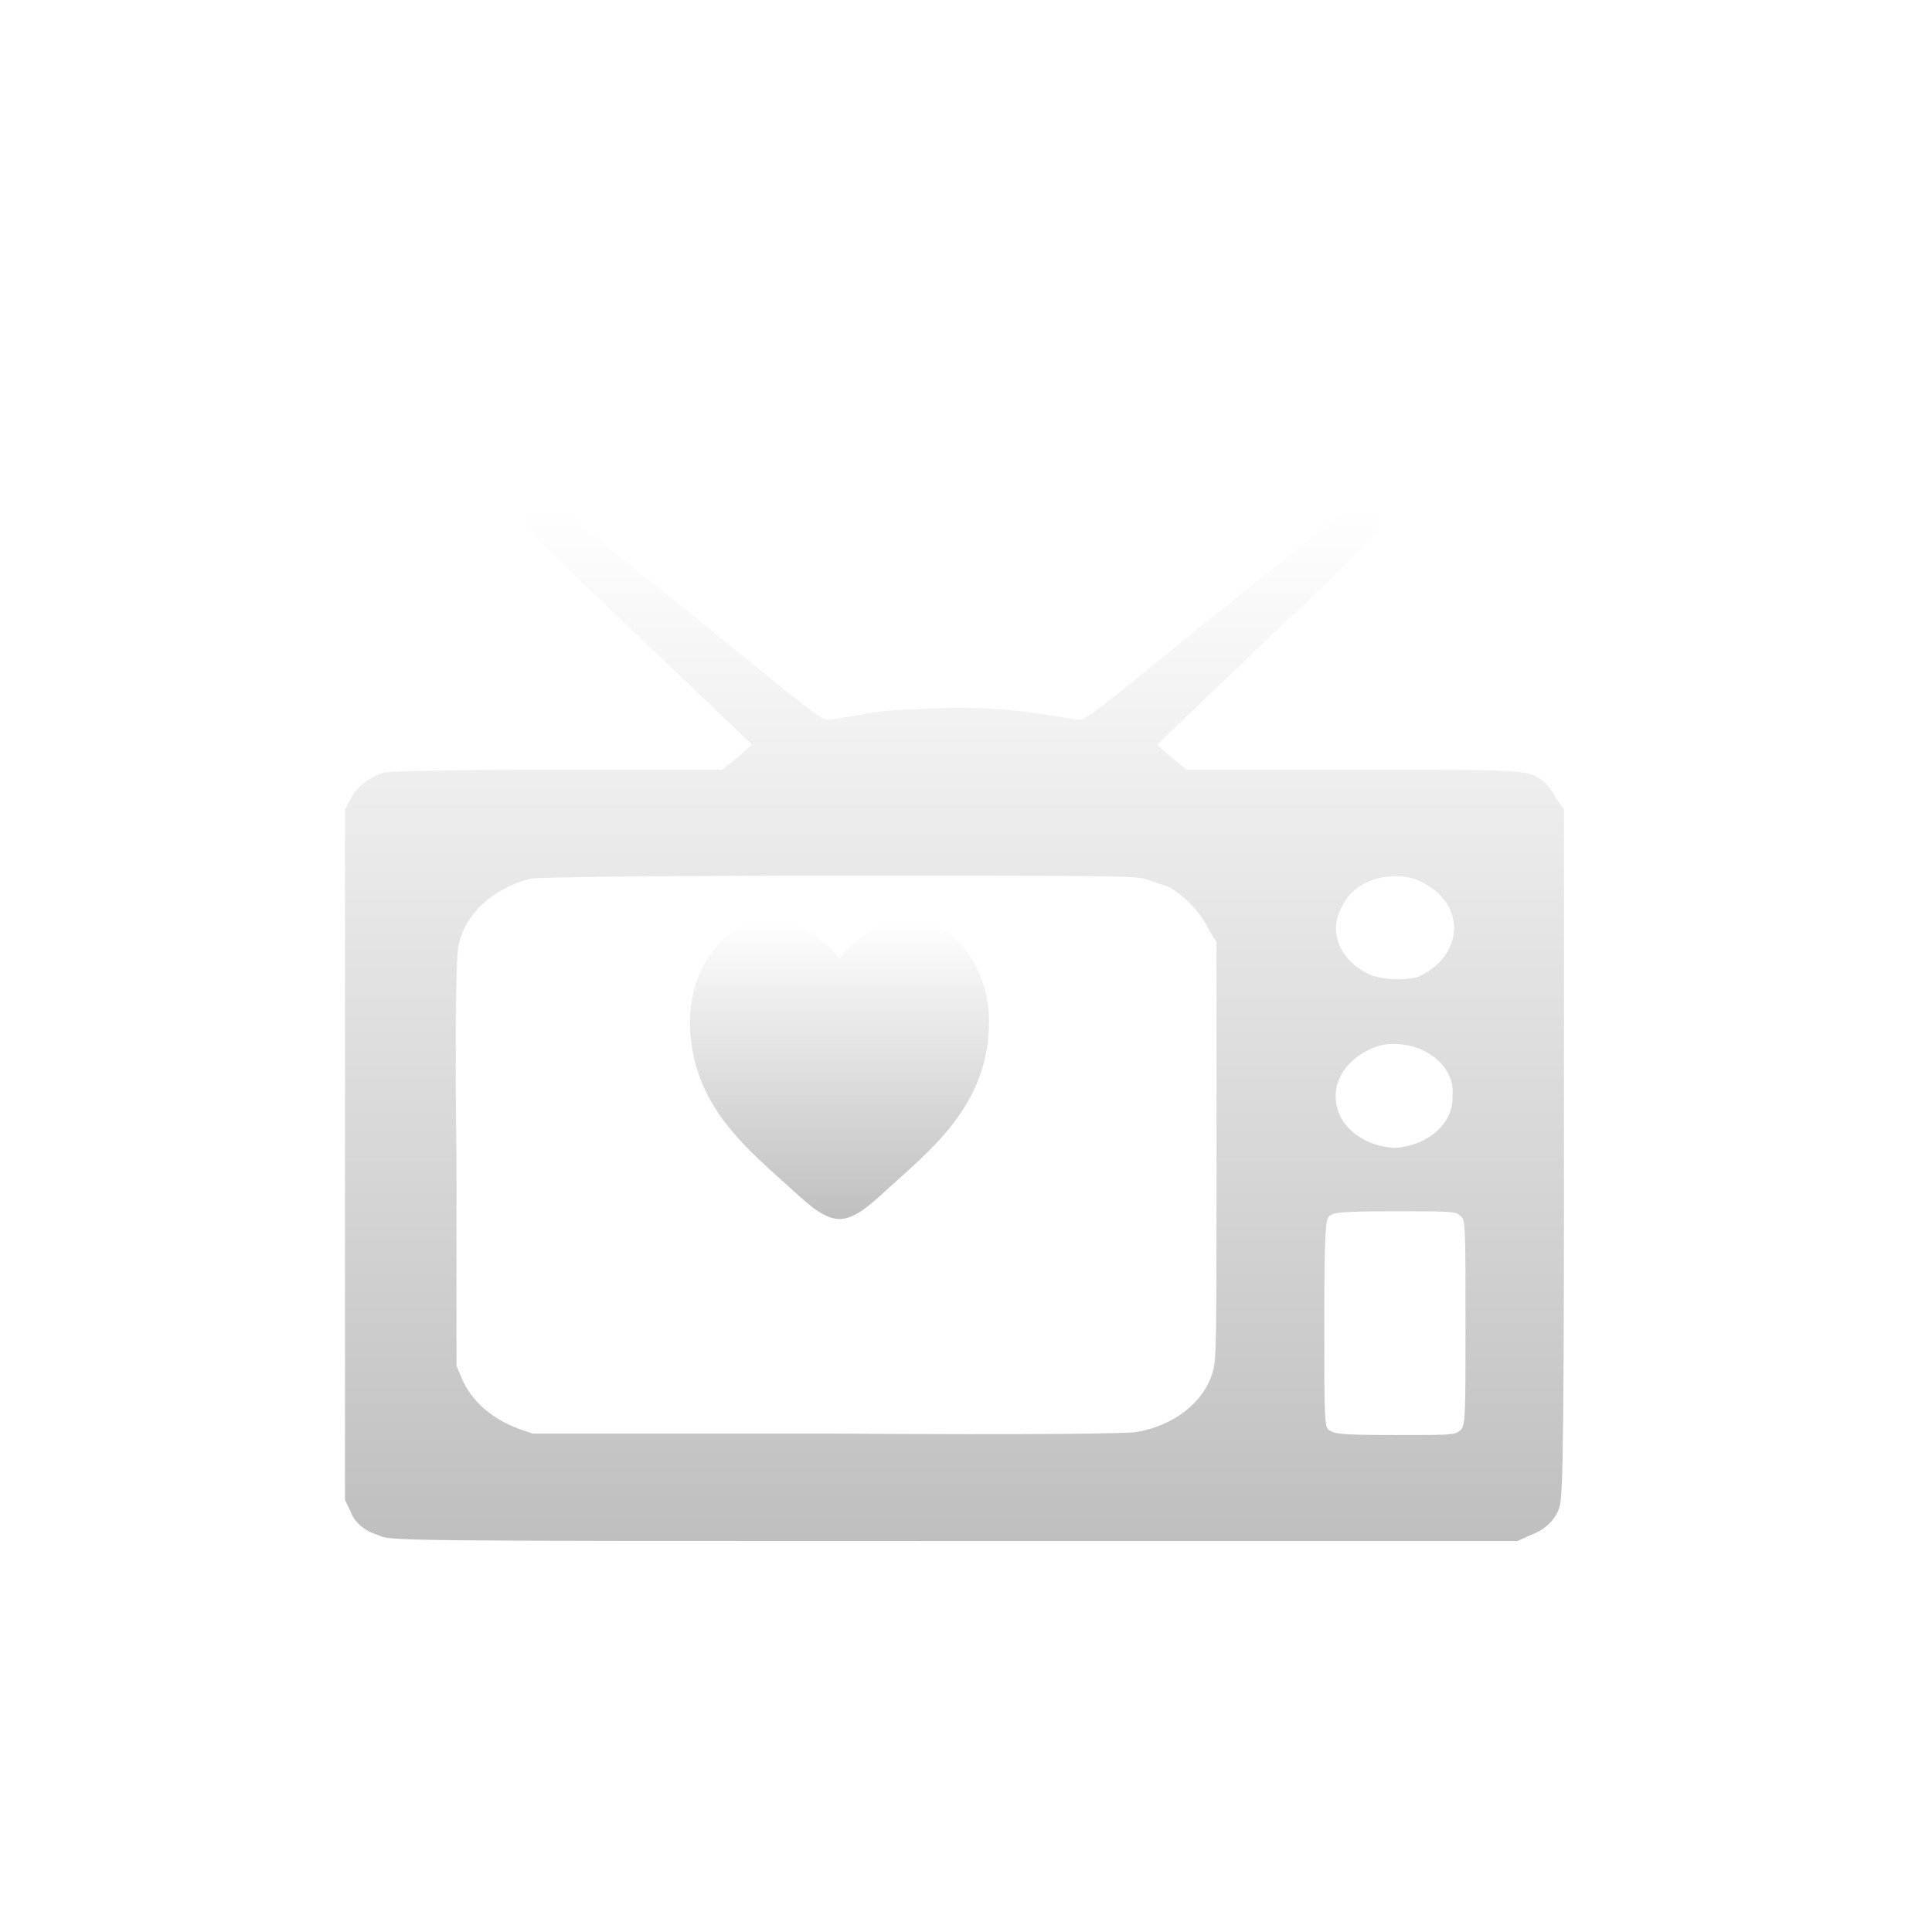 <svg width="84" height="84" viewBox="0 0 84 84" fill="none" xmlns="http://www.w3.org/2000/svg">
<g filter="url(#filter0_d_2117_4)">
<path d="M23.16 18.136C23.038 18.29 22.973 18.467 22.973 18.648C22.973 18.829 23.038 19.007 23.16 19.16C23.241 19.352 25.422 21.464 28.008 23.896L32.694 28.376L32.047 28.952L31.401 29.464H24.21C19.928 29.464 16.939 29.528 16.697 29.592C16.368 29.695 16.069 29.851 15.819 30.049C15.569 30.247 15.372 30.483 15.242 30.744L15 31.192V61.208L15.242 61.72C15.327 61.955 15.481 62.17 15.692 62.348C15.903 62.526 16.164 62.662 16.454 62.744C16.939 63 17.02 63 41.5 63H65.98L66.546 62.744C66.832 62.64 67.088 62.489 67.297 62.301C67.506 62.114 67.662 61.894 67.758 61.656C67.919 61.208 68 61.144 68 46.232V31.192L67.677 30.744C67.537 30.467 67.347 30.209 67.111 29.976C66.384 29.464 66.626 29.464 58.79 29.464H51.599L50.953 28.952L50.306 28.376L54.992 23.896C57.578 21.464 59.759 19.352 59.84 19.16C59.927 18.996 59.965 18.818 59.951 18.641C59.937 18.463 59.872 18.29 59.759 18.136C59.517 17.88 58.79 18.008 58.305 18.328L52.569 22.936C47.479 27.096 47.156 27.352 46.832 27.288L45.62 27.096C43.735 26.785 41.802 26.698 39.884 26.84C39.012 26.841 38.144 26.927 37.299 27.096L36.087 27.288C35.764 27.352 35.441 27.096 30.351 22.936L24.614 18.328C24.21 18.008 23.402 17.88 23.16 18.136ZM49.741 34.2L50.872 34.584C51.637 35.072 52.222 35.712 52.569 36.44L52.892 36.952V46.04C52.892 54.104 52.892 55.192 52.73 55.64C52.55 56.282 52.143 56.869 51.556 57.334C50.969 57.799 50.228 58.121 49.418 58.264C48.933 58.328 45.297 58.392 36.006 58.328H23.16L22.595 58.136C22.012 57.928 21.489 57.627 21.058 57.253C20.628 56.879 20.298 56.439 20.09 55.96L19.848 55.384V46.488C19.767 40.344 19.848 37.464 19.928 37.144C20.053 36.469 20.415 35.835 20.972 35.315C21.529 34.795 22.259 34.408 23.079 34.2C23.322 34.136 29.22 34.072 36.329 34.072C47.398 34.072 49.175 34.072 49.741 34.2ZM61.456 34.2C62.084 34.42 62.597 34.804 62.91 35.288C63.256 35.851 63.314 36.497 63.073 37.093C62.833 37.689 62.311 38.189 61.617 38.488C60.979 38.629 60.3 38.606 59.678 38.424C58.996 38.15 58.478 37.673 58.236 37.098C57.994 36.523 58.048 35.896 58.386 35.352C58.605 34.88 59.049 34.494 59.623 34.279C60.197 34.063 60.856 34.035 61.456 34.2V34.2ZM61.779 41.624C62.235 41.822 62.608 42.121 62.852 42.485C63.096 42.849 63.201 43.262 63.152 43.672C63.176 44.228 62.929 44.771 62.463 45.187C61.998 45.604 61.348 45.863 60.648 45.912C60.05 45.88 59.481 45.694 59.029 45.382C58.576 45.07 58.265 44.649 58.143 44.184C57.984 43.617 58.093 43.023 58.451 42.515C58.809 42.008 59.389 41.622 60.082 41.432C60.659 41.336 61.26 41.404 61.779 41.624V41.624ZM63.476 48.856C63.718 48.984 63.718 49.24 63.718 53.464C63.718 57.688 63.718 58.008 63.476 58.2C63.233 58.392 63.152 58.392 60.648 58.392C58.143 58.392 58.062 58.328 57.82 58.2C57.578 58.072 57.578 57.88 57.578 53.464C57.578 49.048 57.658 48.984 57.82 48.856C57.982 48.728 58.224 48.664 60.648 48.664C63.072 48.664 63.314 48.664 63.476 48.856Z" fill="url(#paint0_linear_2117_4)"/>
</g>
<path d="M30 44.419C30 48.092 32.613 50.048 34.525 51.8C35.2 52.418 35.85 53 36.5 53C37.15 53 37.8 52.418 38.475 51.8C40.387 50.048 43 48.092 43 44.419C43 40.747 39.425 38.143 36.5 41.673C33.575 38.143 30 40.747 30 44.419Z" fill="url(#paint1_linear_2117_4)"/>
<defs>
<filter id="filter0_d_2117_4" x="11" y="18" width="61" height="53" filterUnits="userSpaceOnUse" color-interpolation-filters="sRGB">
<feFlood flood-opacity="0" result="BackgroundImageFix"/>
<feColorMatrix in="SourceAlpha" type="matrix" values="0 0 0 0 0 0 0 0 0 0 0 0 0 0 0 0 0 0 127 0" result="hardAlpha"/>
<feOffset dy="4"/>
<feGaussianBlur stdDeviation="2"/>
<feComposite in2="hardAlpha" operator="out"/>
<feColorMatrix type="matrix" values="0 0 0 0 0 0 0 0 0 0 0 0 0 0 0 0 0 0 0.25 0"/>
<feBlend mode="normal" in2="BackgroundImageFix" result="effect1_dropShadow_2117_4"/>
<feBlend mode="normal" in="SourceGraphic" in2="effect1_dropShadow_2117_4" result="shape"/>
</filter>
<linearGradient id="paint0_linear_2117_4" x1="41.5" y1="18" x2="41.5" y2="63" gradientUnits="userSpaceOnUse">
<stop stop-color="white"/>
<stop offset="1" stop-color="#BFBFBF"/>
</linearGradient>
<linearGradient id="paint1_linear_2117_4" x1="36.5" y1="40" x2="36.5" y2="53" gradientUnits="userSpaceOnUse">
<stop stop-color="white"/>
<stop offset="1" stop-color="#BFBFBF"/>
</linearGradient>
</defs>
</svg>
